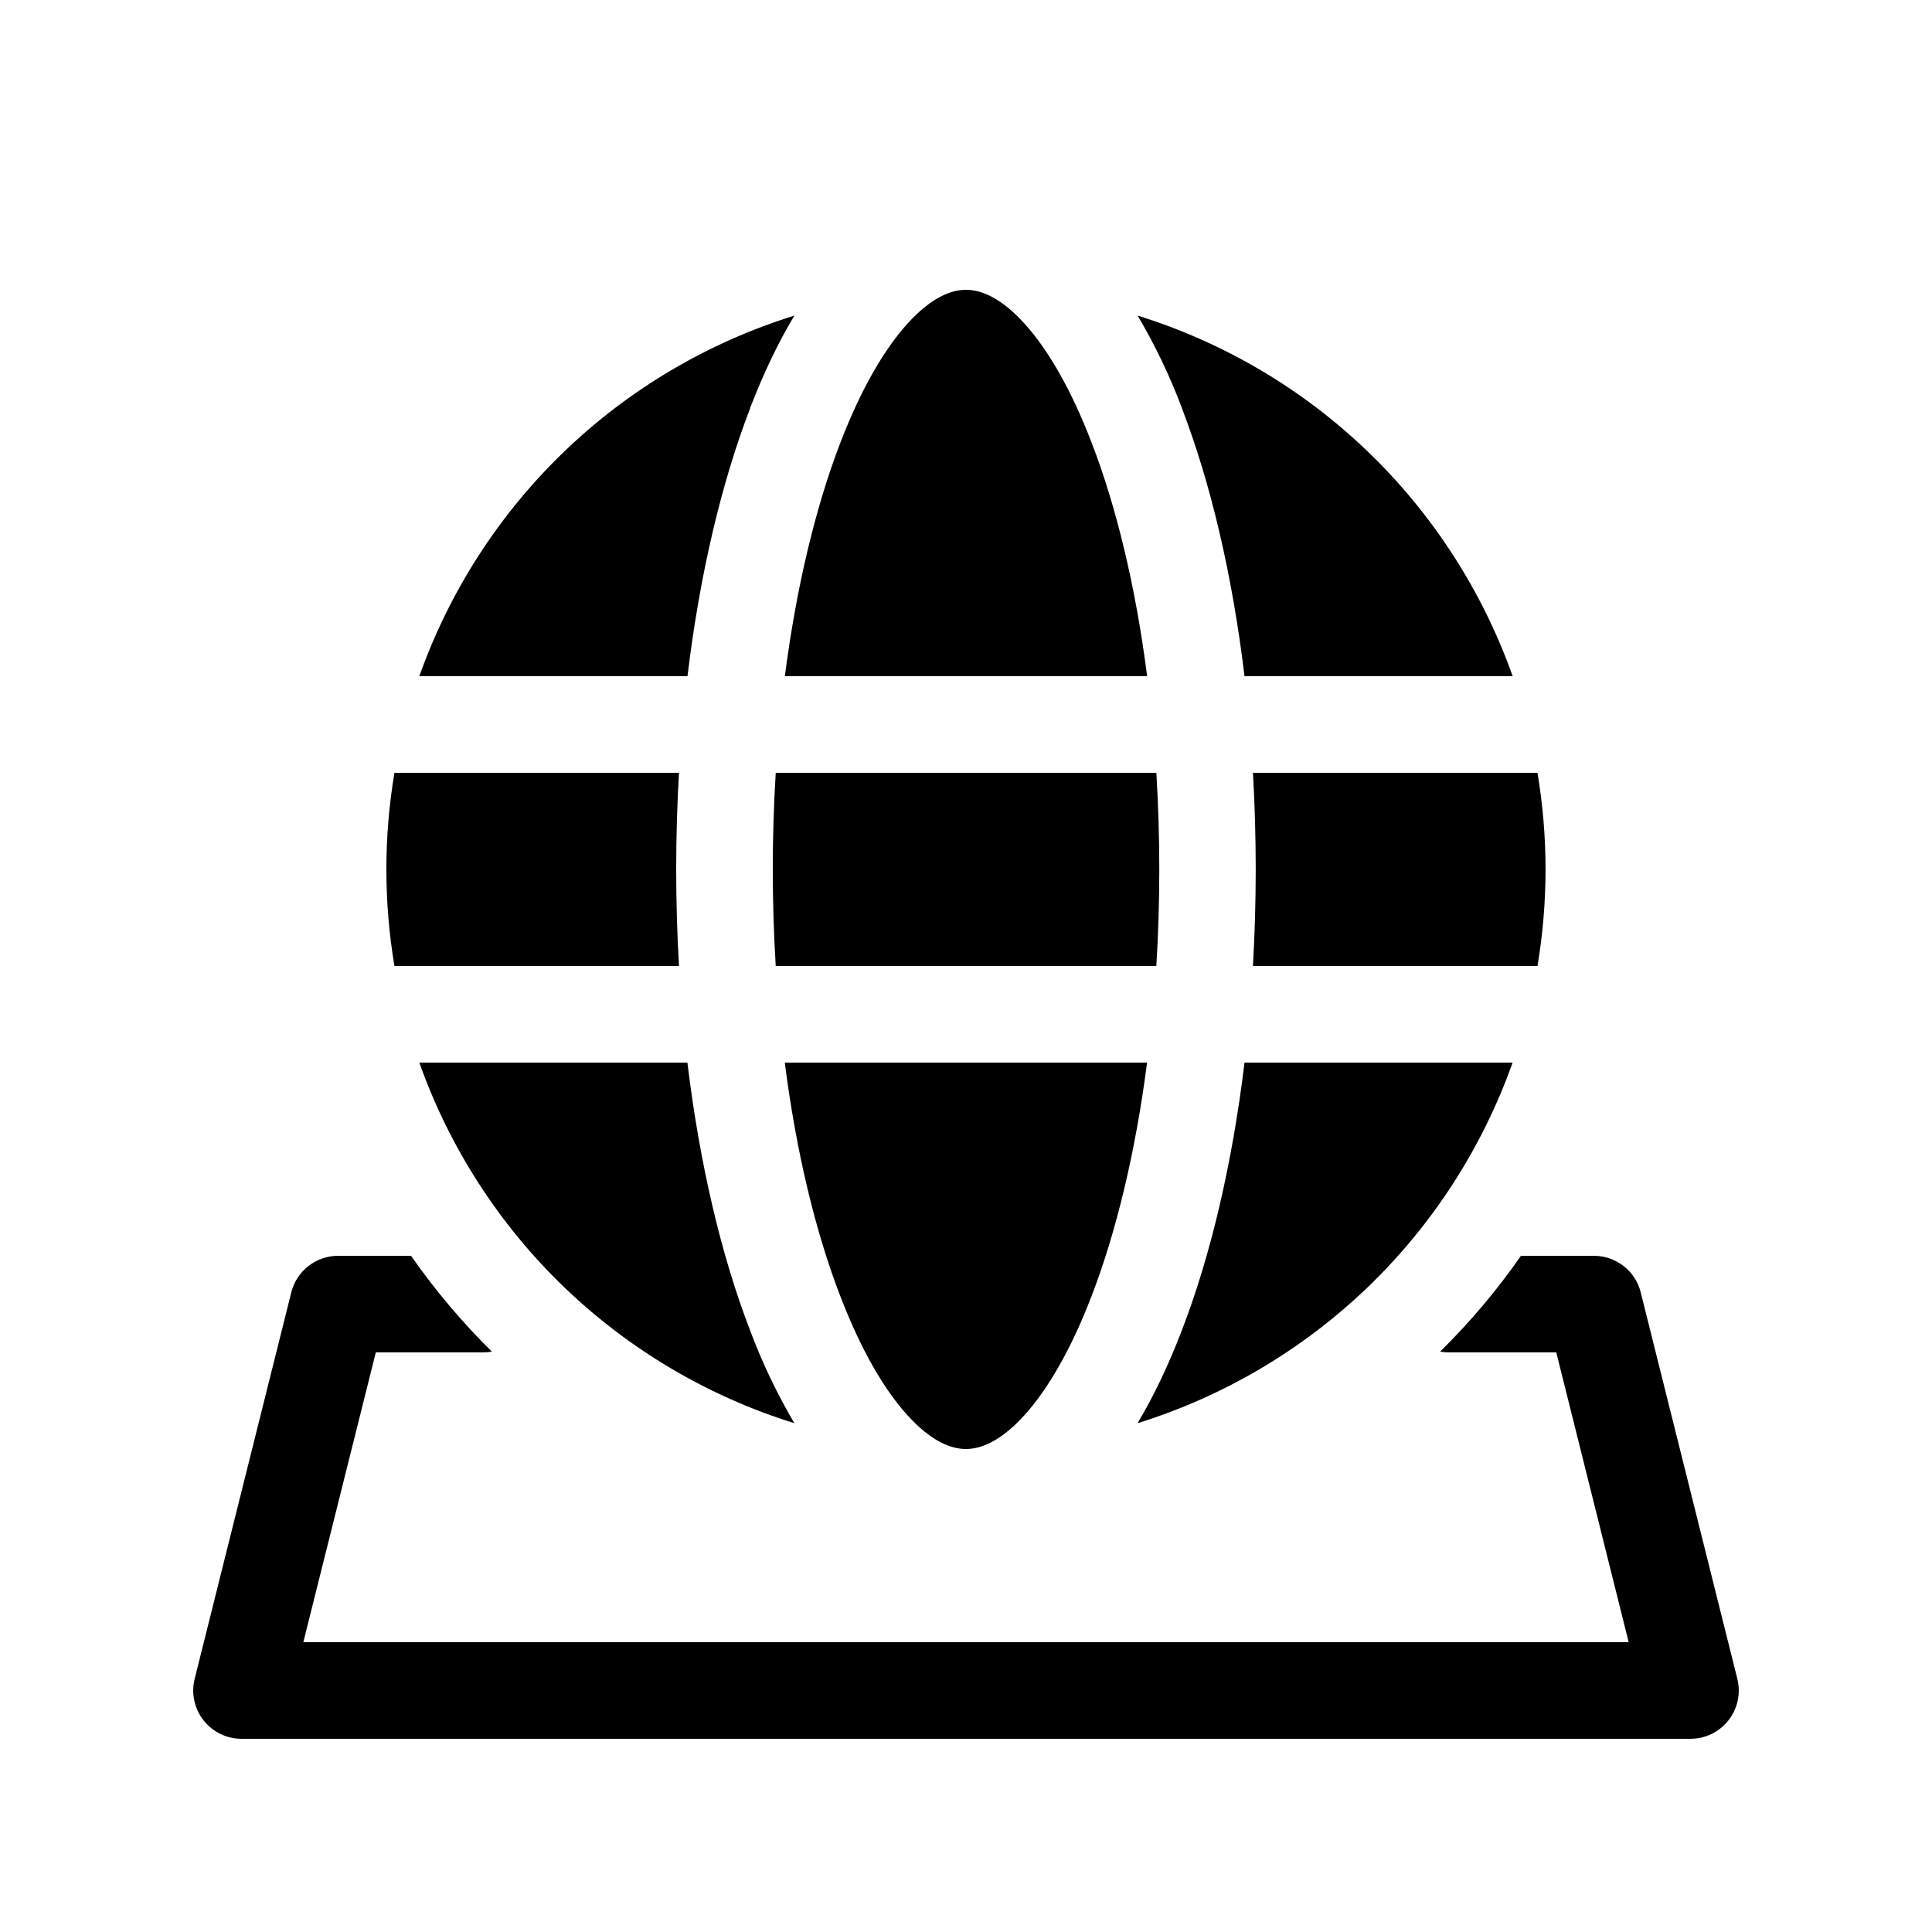 <svg width="25" height="25" viewBox="0 0 25 25" fill="none" xmlns="http://www.w3.org/2000/svg">
<path d="M10.156 8.75C10.306 7.588 10.556 6.556 10.874 5.729C11.14 5.036 11.443 4.518 11.746 4.184C12.05 3.85 12.305 3.75 12.5 3.75C12.695 3.75 12.95 3.85 13.254 4.184C13.558 4.518 13.86 5.036 14.126 5.729C14.445 6.556 14.695 7.588 14.844 8.75H10.156ZM9.706 5.28C9.875 4.844 10.065 4.44 10.279 4.084C9.163 4.431 8.143 5.033 7.301 5.843C6.459 6.653 5.817 7.649 5.426 8.75H8.896C9.054 7.438 9.334 6.251 9.708 5.28H9.706ZM15.294 5.28C15.138 4.866 14.946 4.465 14.721 4.084C15.837 4.431 16.857 5.033 17.699 5.843C18.541 6.653 19.183 7.649 19.574 8.75H16.104C15.946 7.438 15.666 6.251 15.293 5.28H15.294ZM16.213 10H19.895C20.034 10.828 20.034 11.672 19.895 12.5H16.213C16.261 11.667 16.261 10.833 16.213 10ZM16.103 13.75H19.573C19.182 14.851 18.54 15.847 17.698 16.657C16.855 17.466 15.836 18.069 14.72 18.416C14.933 18.06 15.124 17.656 15.291 17.22C15.666 16.249 15.945 15.062 16.104 13.75H16.103ZM13.253 18.316C12.949 18.65 12.694 18.75 12.499 18.75C12.304 18.75 12.049 18.65 11.745 18.316C11.441 17.983 11.139 17.464 10.873 16.771C10.554 15.944 10.304 14.914 10.155 13.75H14.843C14.693 14.912 14.443 15.944 14.125 16.771C13.859 17.464 13.556 17.983 13.253 18.316ZM5.426 13.75C5.817 14.851 6.459 15.847 7.301 16.657C8.143 17.466 9.163 18.069 10.279 18.416C10.055 18.035 9.863 17.634 9.708 17.22C9.333 16.249 9.054 15.062 8.895 13.75H5.428H5.426ZM8.786 12.5H5.104C4.965 11.672 4.965 10.828 5.104 10H8.786C8.738 10.833 8.738 11.667 8.786 12.5ZM10.038 10C9.987 10.833 9.987 11.667 10.038 12.5H14.963C15.014 11.667 15.014 10.833 14.963 10H10.038ZM4.375 16.25H5.319C5.629 16.695 5.98 17.11 6.365 17.49C6.327 17.497 6.289 17.5 6.25 17.5H4.863L3.925 21.25H21.075L20.138 17.5H18.75C18.712 17.5 18.673 17.497 18.635 17.49C19.021 17.11 19.372 16.695 19.681 16.25H20.625C20.765 16.25 20.9 16.297 21.01 16.383C21.12 16.468 21.198 16.588 21.231 16.724L22.481 21.724C22.504 21.816 22.506 21.912 22.486 22.005C22.466 22.098 22.426 22.185 22.367 22.26C22.309 22.334 22.234 22.395 22.149 22.437C22.064 22.478 21.97 22.5 21.875 22.5H3.125C3.03 22.5 2.936 22.478 2.851 22.437C2.766 22.395 2.691 22.334 2.633 22.26C2.574 22.185 2.534 22.098 2.514 22.005C2.494 21.912 2.496 21.816 2.519 21.724L3.769 16.724C3.803 16.588 3.881 16.468 3.99 16.383C4.1 16.297 4.236 16.25 4.375 16.25Z" fill="black"/>
</svg>

